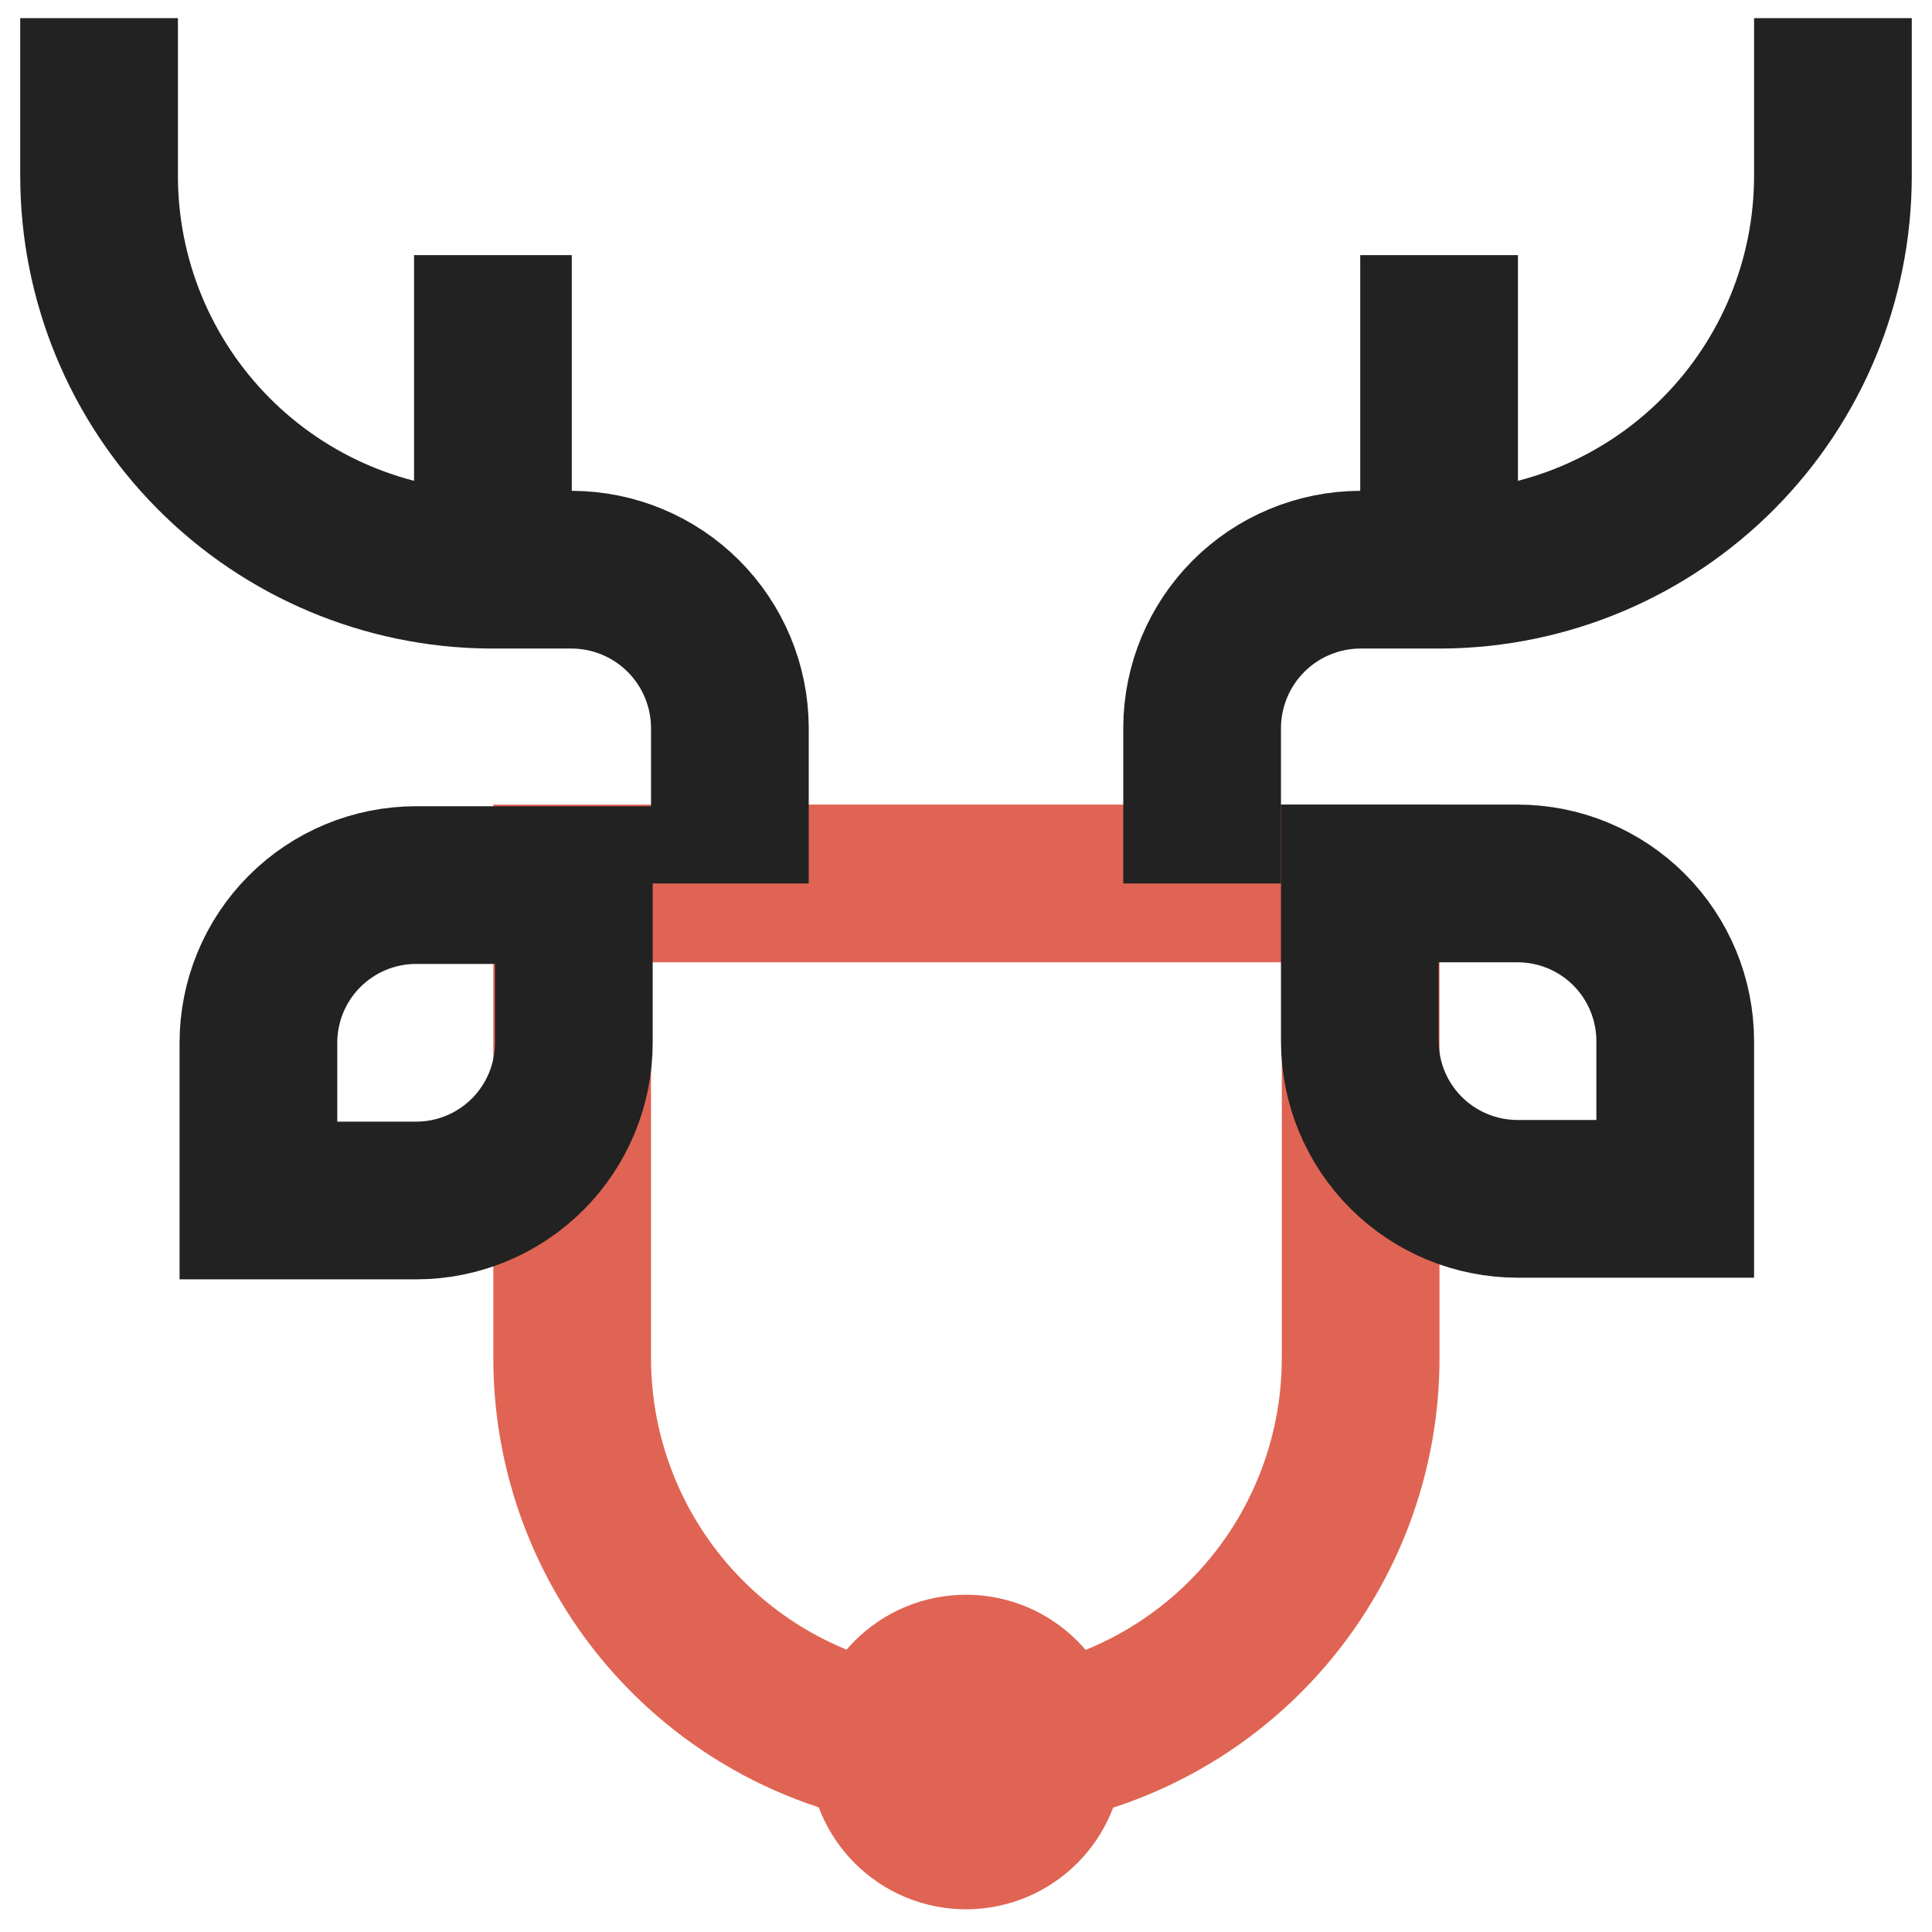 <svg width="78" height="78" viewBox="0 0 78 78" fill="none" xmlns="http://www.w3.org/2000/svg">
<path d="M39 73.9C40.749 73.9 42.167 72.482 42.167 70.733C42.167 68.984 40.749 67.567 39 67.567C37.251 67.567 35.833 68.984 35.833 70.733C35.833 72.482 37.251 73.9 39 73.9Z" stroke="#E06453" stroke-width="6.367" stroke-miterlimit="10"/>
<path d="M23.1 35.667H54.933V54.767C54.942 56.863 54.536 58.941 53.739 60.88C52.942 62.819 51.769 64.581 50.288 66.065C48.807 67.549 47.048 68.725 45.11 69.526C43.173 70.328 41.096 70.738 39 70.733C34.783 70.733 30.739 69.058 27.757 66.076C24.775 63.094 23.1 59.05 23.1 54.833V35.667Z" stroke="#E06453" stroke-width="6.367" stroke-miterlimit="10"/>
<path d="M54.9 35.667H61.267C62.955 35.667 64.575 36.337 65.769 37.531C66.963 38.725 67.633 40.345 67.633 42.033V48.4H61.267C59.578 48.4 57.959 47.729 56.765 46.535C55.571 45.341 54.9 43.722 54.9 42.033V35.667Z" stroke="#222222" stroke-width="6.367" stroke-miterlimit="10"/>
<path d="M23.167 35.733V42.1C23.167 43.788 22.496 45.408 21.302 46.602C20.108 47.796 18.489 48.467 16.8 48.467H10.433V42.1C10.433 40.411 11.104 38.792 12.298 37.598C13.492 36.404 15.111 35.733 16.8 35.733H23.167Z" stroke="#222222" stroke-width="6.367" stroke-miterlimit="10"/>
<path d="M29.467 35.667V29.367C29.458 27.681 28.784 26.067 27.592 24.874C26.4 23.682 24.786 23.009 23.1 23H19.767C15.573 22.965 11.563 21.274 8.61 18.296C5.657 15.318 4 11.294 4 7.1V0.733" stroke="#222222" stroke-width="6.367" stroke-miterlimit="10"/>
<path d="M19.9 10.3V23" stroke="#222222" stroke-width="6.367" stroke-miterlimit="10"/>
<path d="M48.533 35.667V29.367C48.542 27.681 49.216 26.067 50.408 24.874C51.6 23.682 53.214 23.009 54.9 23H58.233C62.427 22.965 66.437 21.274 69.39 18.296C72.343 15.318 74 11.294 74 7.1V0.733" stroke="#222222" stroke-width="6.367" stroke-miterlimit="10"/>
<path d="M58.1 10.3V23" stroke="#222222" stroke-width="6.367" stroke-miterlimit="10"/>
</svg>
